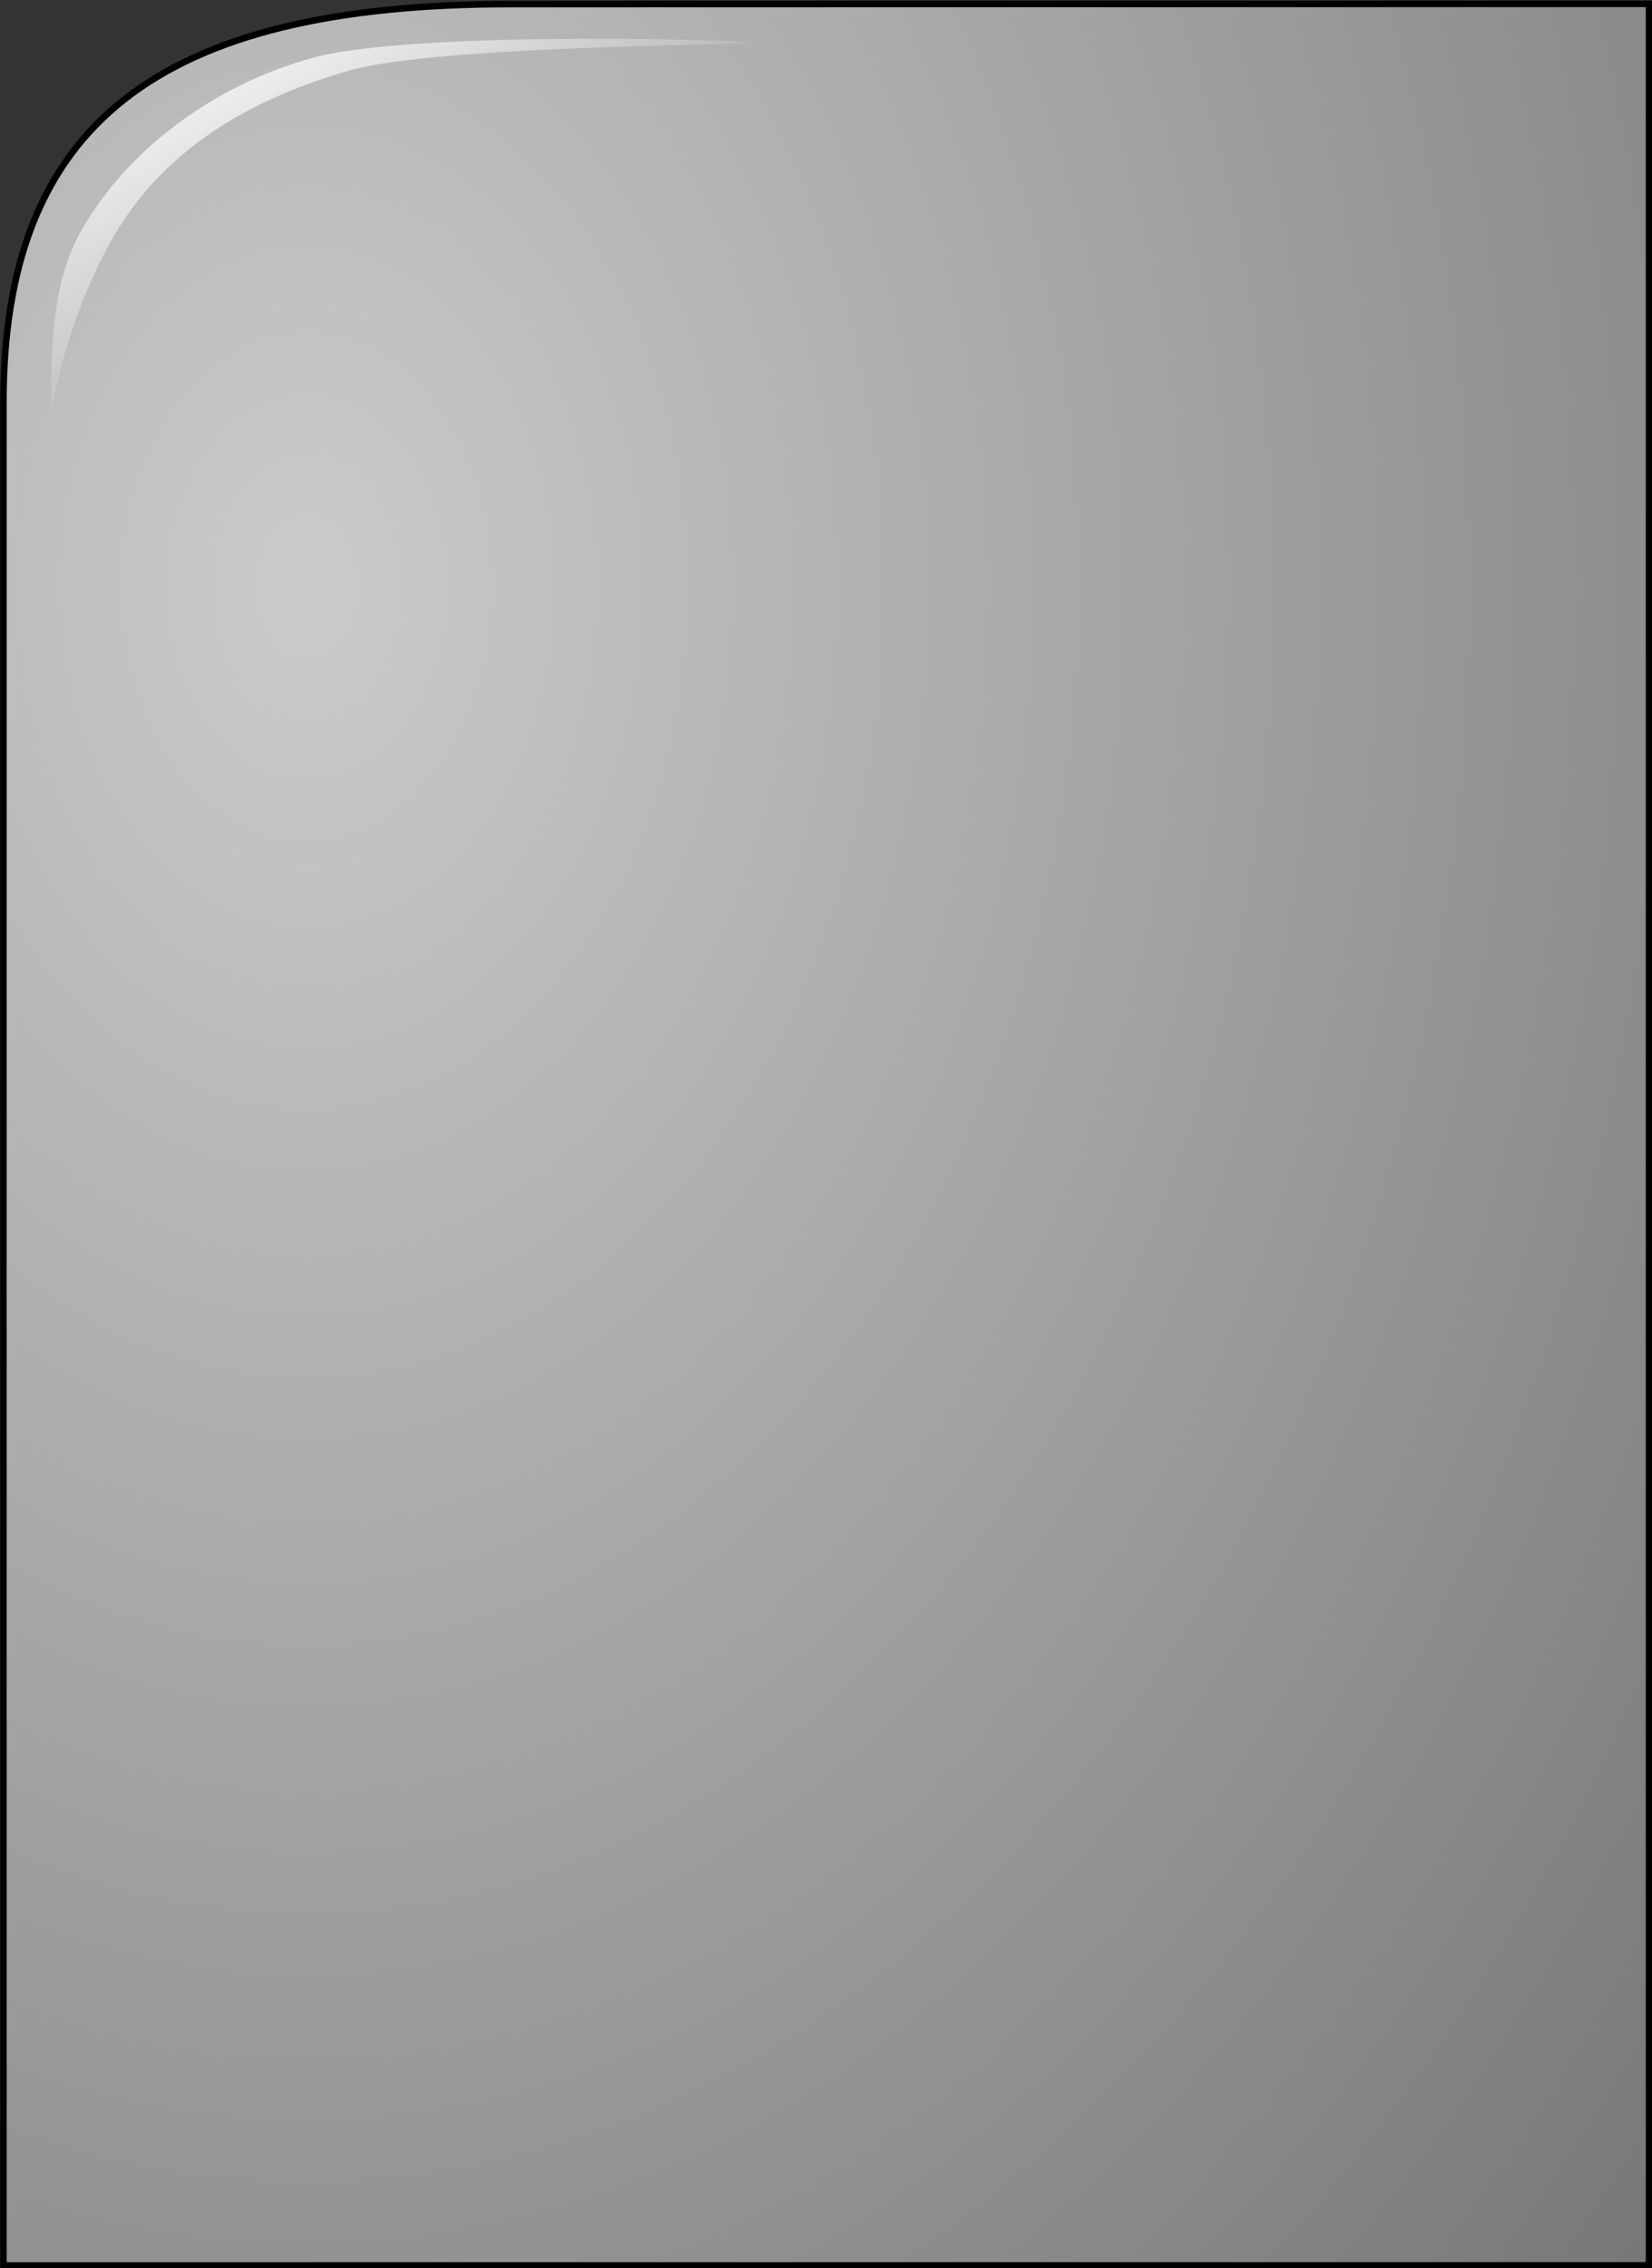 <?xml version="1.0" encoding="UTF-8" standalone="no"?>
<!-- Created with Inkscape (http://www.inkscape.org/) -->
<svg
   xmlns:dc="http://purl.org/dc/elements/1.1/"
   xmlns:cc="http://web.resource.org/cc/"
   xmlns:rdf="http://www.w3.org/1999/02/22-rdf-syntax-ns#"
   xmlns:svg="http://www.w3.org/2000/svg"
   xmlns="http://www.w3.org/2000/svg"
   xmlns:xlink="http://www.w3.org/1999/xlink"
   xmlns:sodipodi="http://inkscape.sourceforge.net/DTD/sodipodi-0.dtd"
   xmlns:inkscape="http://www.inkscape.org/namespaces/inkscape"
   inkscape:export-ydpi="90.220001"
   inkscape:export-xdpi="90.220001"
   inkscape:export-filename="/home/egore/source/lincity-ng/data/images/gui/minimap_bg.png"
   sodipodi:docname="minimap_bg.svg"
   sodipodi:docbase="/home/egore/source/lincity-ng/data/images/gui"
   height="350px"
   width="255px"
   inkscape:version="0.41"
   sodipodi:version="0.32"
   id="svg2">
  <rect width="100%" height="100%" fill="#333333" stroke="none"/>
  <defs
     id="defs5">
    <linearGradient
       id="linearGradient2830"
       inkscape:collect="always">
      <stop
         id="stop2832"
         offset="0"
         style="stop-color:#ffffff;stop-opacity:1;" />
      <stop
         id="stop2834"
         offset="1"
         style="stop-color:#ffffff;stop-opacity:0;" />
    </linearGradient>
    <linearGradient
       id="linearGradient2060">
      <stop
         id="stop2062"
         offset="0"
         style="stop-color:#cbcbcb;stop-opacity:1;" />
      <stop
         id="stop2064"
         offset="1"
         style="stop-color:#737373;stop-opacity:1;" />
    </linearGradient>
    <radialGradient
       gradientUnits="userSpaceOnUse"
       r="345.168"
       fy="77.239"
       fx="55.463"
       cy="77.239"
       cx="55.463"
       gradientTransform="scale(0.854,1.172)"
       id="radialGradient2068"
       xlink:href="#linearGradient2060"
       inkscape:collect="always" />
    <linearGradient
       gradientUnits="userSpaceOnUse"
       y2="39.668"
       x2="56.769"
       y1="-0.27"
       x1="43.491"
       gradientTransform="scale(0.808,1.237)"
       id="linearGradient2836"
       xlink:href="#linearGradient2830"
       inkscape:collect="always" />
  </defs>
  <sodipodi:namedview
     inkscape:current-layer="svg2"
     inkscape:window-y="0"
     inkscape:window-x="0"
     inkscape:cy="160.18891"
     inkscape:cx="-31.404225"
     inkscape:zoom="1.1185714"
     inkscape:window-height="966"
     inkscape:window-width="1272"
     inkscape:pageshadow="2"
     inkscape:pageopacity="0.0"
     borderopacity="1.0"
     bordercolor="#666666"
     pagecolor="#ffffff"
     id="base" />
  <path
     sodipodi:nodetypes="cccssc"
     id="path1298"
     d="M 0.534,349.572 L 254.54,349.55 L 254.54,0.595 L 78.79,0.637 C 24.231,0.65 0.534,19.353 0.534,62.093 L 0.534,349.572 z "
     style="fill:url(#radialGradient2068);fill-opacity:1.0;fill-rule:evenodd;stroke:#000000;stroke-width:1px;stroke-linecap:butt;stroke-linejoin:miter;stroke-opacity:1" />
  <path
     sodipodi:nodetypes="cssssss"
     id="path2070"
     d="M 7.909,62.301 C 7.897,53.158 8.106,43.296 12.591,35.491 C 19.711,23.099 32.913,13.152 48.255,8.929 C 63.597,4.706 114.312,6.12 115.482,6.579 C 116.496,6.976 67.527,6.949 53.806,10.917 C 40.086,14.886 26.3,21.957 17.987,35.748 C 9.872,49.209 7.912,64.616 7.909,62.301 z "
     style="stroke-opacity:1;stroke-linejoin:miter;stroke-linecap:butt;stroke-width:1px;stroke:none;fill-rule:evenodd;fill-opacity:1.0;fill:url(#linearGradient2836)" />
</svg>
